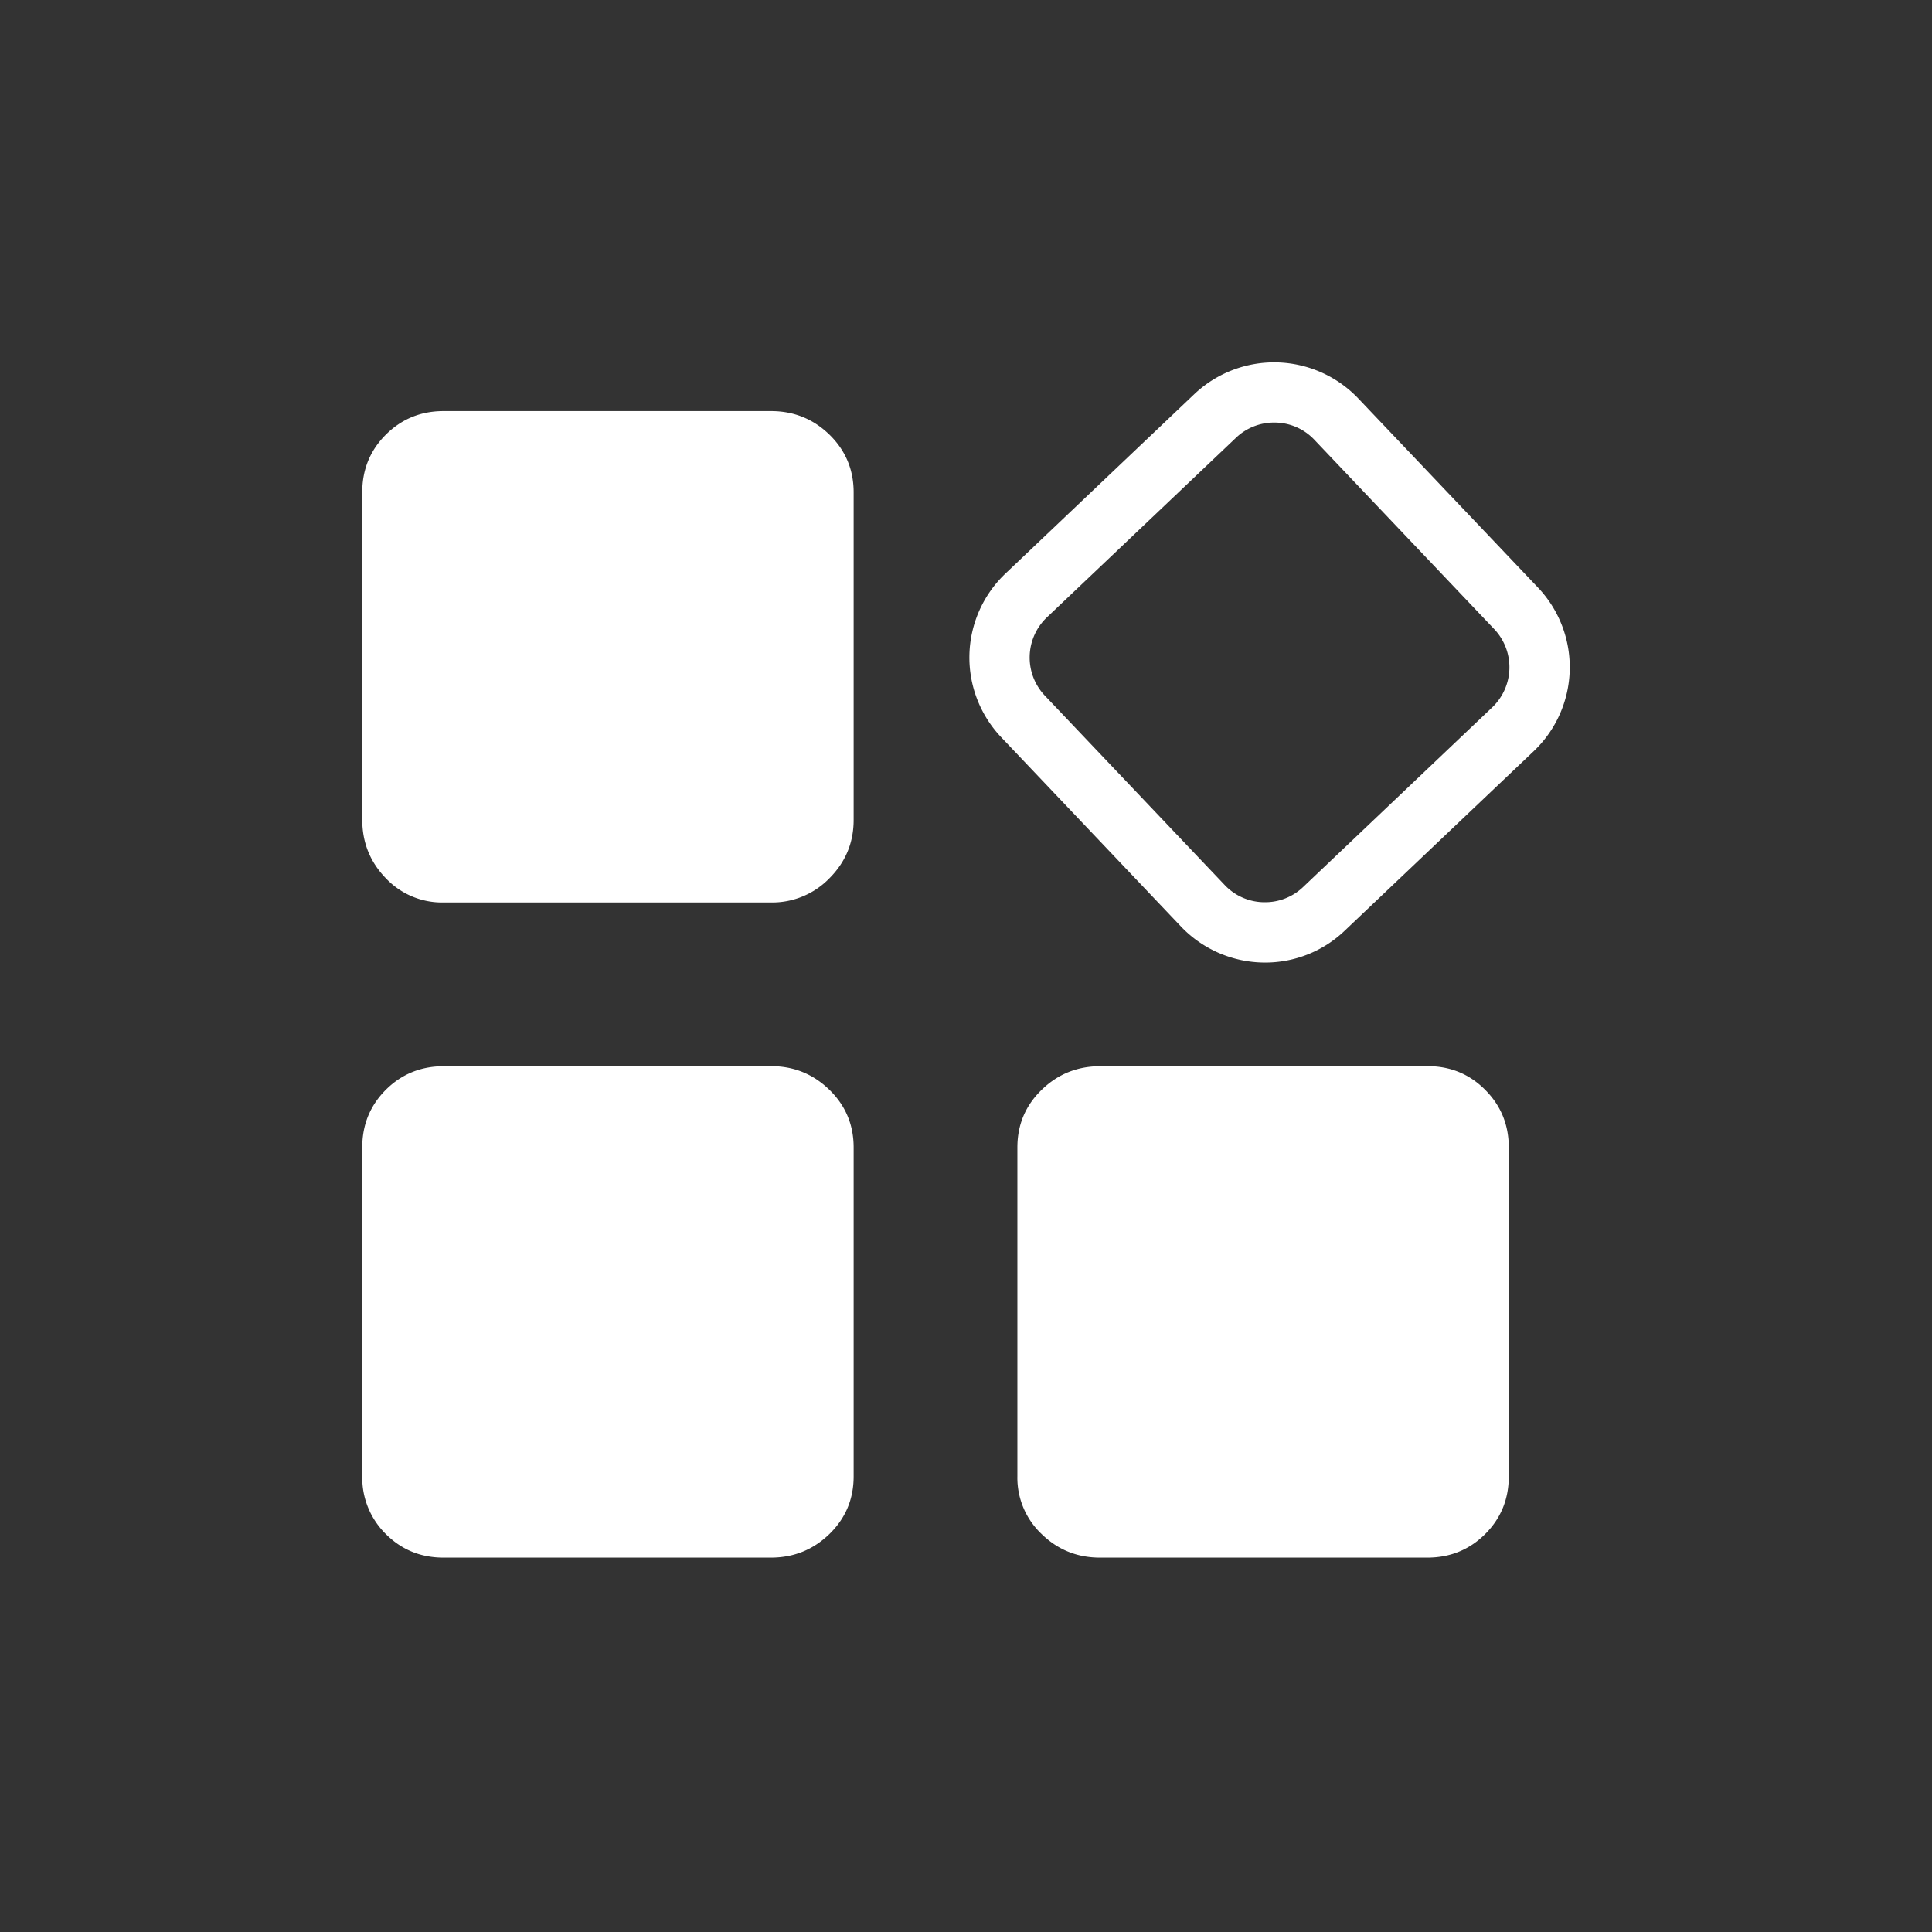 <svg width="32" height="32" viewBox="0 0 32 32" xmlns="http://www.w3.org/2000/svg"><rect x="0" y="0" width="32" height="32" fill="#333333" stroke="none"/><title>goods_20</title><g fill="none" fill-rule="evenodd"><path d="M20.952 15.943a1.924 1.924 0 0 1-1.39-.595l-2.98-3.138a1.918 1.918 0 0 1 .069-2.708l3.134-2.977a1.924 1.924 0 0 1 2.708.07l2.981 3.137a1.918 1.918 0 0 1-.07 2.709l-3.134 2.977a1.905 1.905 0 0 1-1.318.525zm.152-8.944a.91.91 0 0 0-.63.25l-3.135 2.977a.918.918 0 0 0-.033 1.296l2.98 3.138a.908.908 0 0 0 .666.284.91.91 0 0 0 .63-.25l3.134-2.978a.918.918 0 0 0 .033-1.296l-2.98-3.137a.908.908 0 0 0-.665-.284zm-8.332-.19c.376 0 .698.13.966.39.267.261.401.58.401.956v5.425c0 .377-.134.699-.401.967a1.32 1.32 0 0 1-.966.401H7.346a1.28 1.28 0 0 1-.955-.401c-.26-.268-.39-.59-.391-.967V8.154c0-.376.13-.694.39-.954.261-.26.58-.391.956-.391h5.426zm0 10.85c.376 0 .698.131.966.392.267.26.401.579.401.955v5.447c0 .377-.134.695-.401.955-.268.26-.59.39-.966.391H7.346c-.377 0-.695-.13-.955-.39A1.31 1.31 0 0 1 6 24.453v-5.447c0-.377.13-.695.39-.955.261-.26.58-.39.956-.391h5.426zm10.873 0c.376 0 .695.131.954.392.26.26.391.579.391.955v5.447c0 .377-.13.695-.39.955-.261.26-.58.39-.955.391h-5.426c-.377 0-.699-.13-.966-.39a1.282 1.282 0 0 1-.402-.956v-5.447c0-.377.134-.695.402-.955.267-.26.59-.39.966-.391h5.426z" fill-rule="nonzero" fill="#FFF"/><path d="M-117.5-18.5h390v358h-390z" stroke="#979797"/></g></svg>